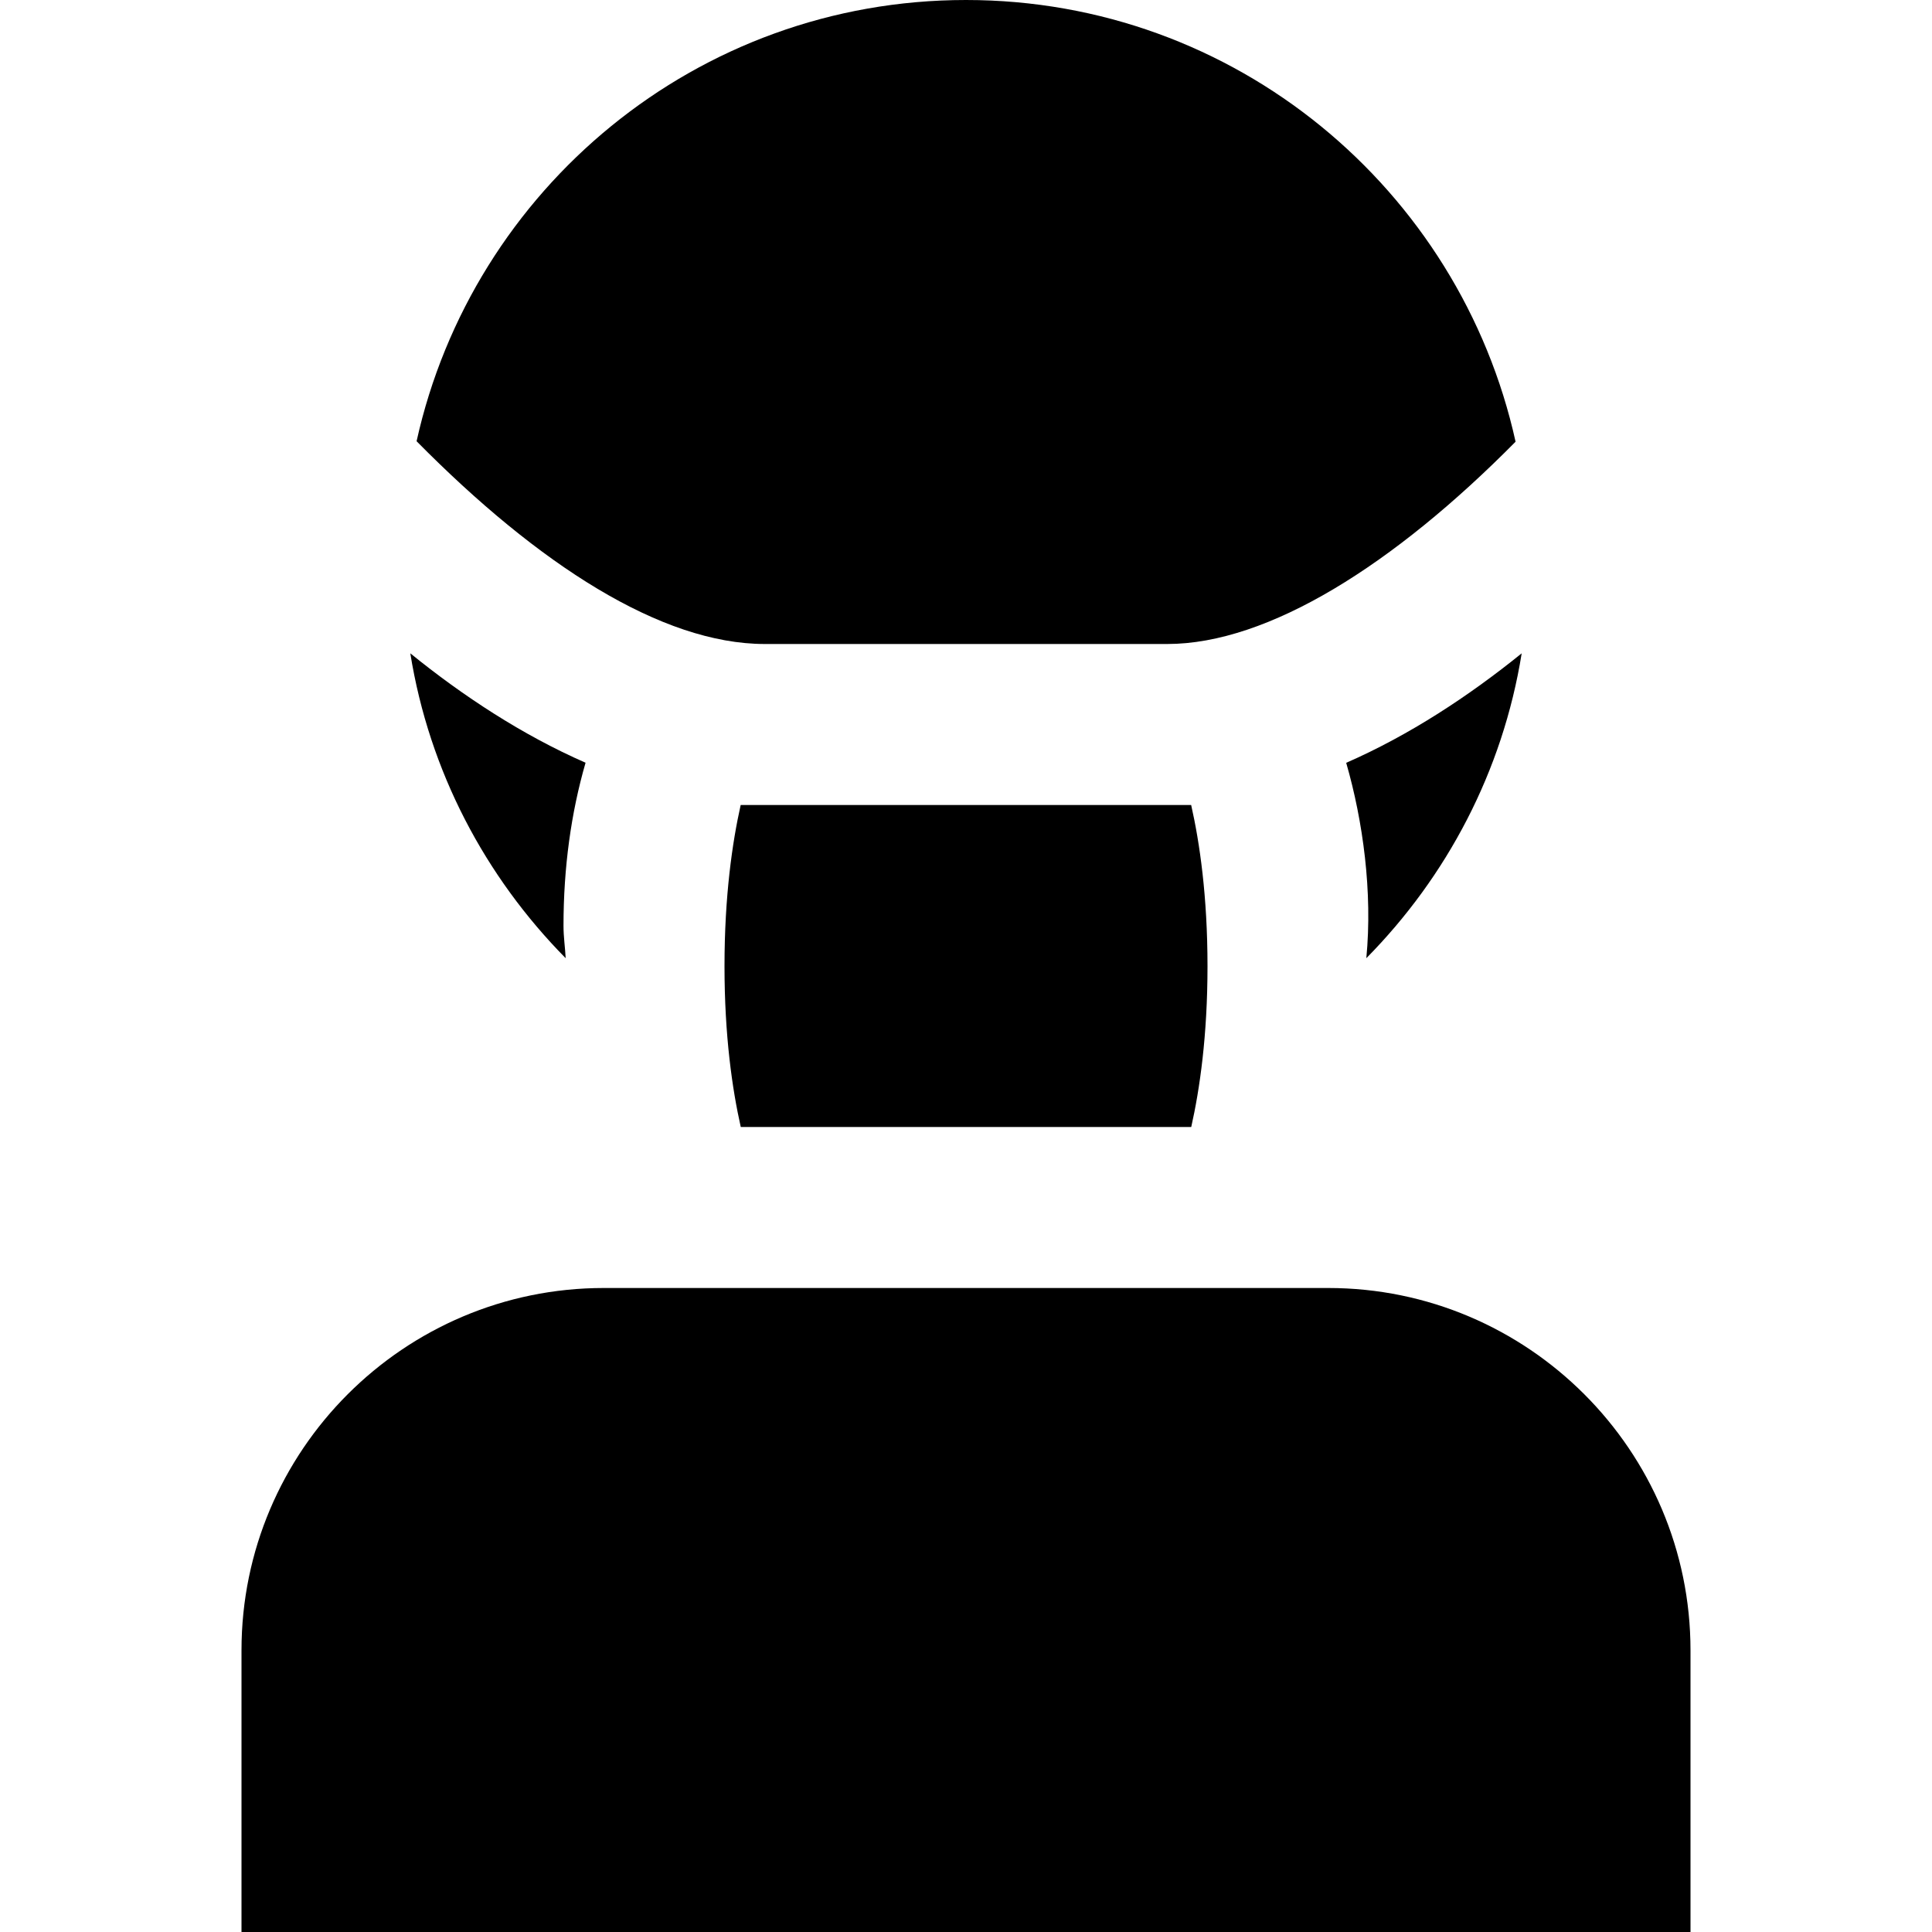 <svg id="Layer_1" viewBox="0 0 24 24" xmlns="http://www.w3.org/2000/svg" data-name="Layer 1"><path d="m16.973 11.903c.079-.822-.041-1.703-.25-2.427.786-.344 1.523-.829 2.18-1.36-.236 1.468-.932 2.776-1.93 3.787zm-4.973-11.903c-3.343 0-6.13 2.347-6.825 5.481 1.51 1.53 3.042 2.519 4.325 2.519h5c1.254 0 2.815-.983 4.327-2.513-.693-3.137-3.482-5.487-6.827-5.487zm-3 12.002c0 .868.097 1.531.202 1.998h5.596c.105-.467.202-1.13.202-1.998s-.097-1.534-.203-2.002h-5.596c-.104.464-.201 1.13-.201 2.002zm7.5 3.998h-9c-2.481 0-4.5 2.019-4.5 4.5v3.5h18v-3.5c0-2.481-2.019-4.5-4.5-4.5zm-9.5-4.499c0-.724.094-1.404.274-2.026-.785-.344-1.522-.828-2.177-1.359.236 1.468.932 2.776 1.93 3.787-.007-.135-.027-.263-.027-.402z"/></svg>